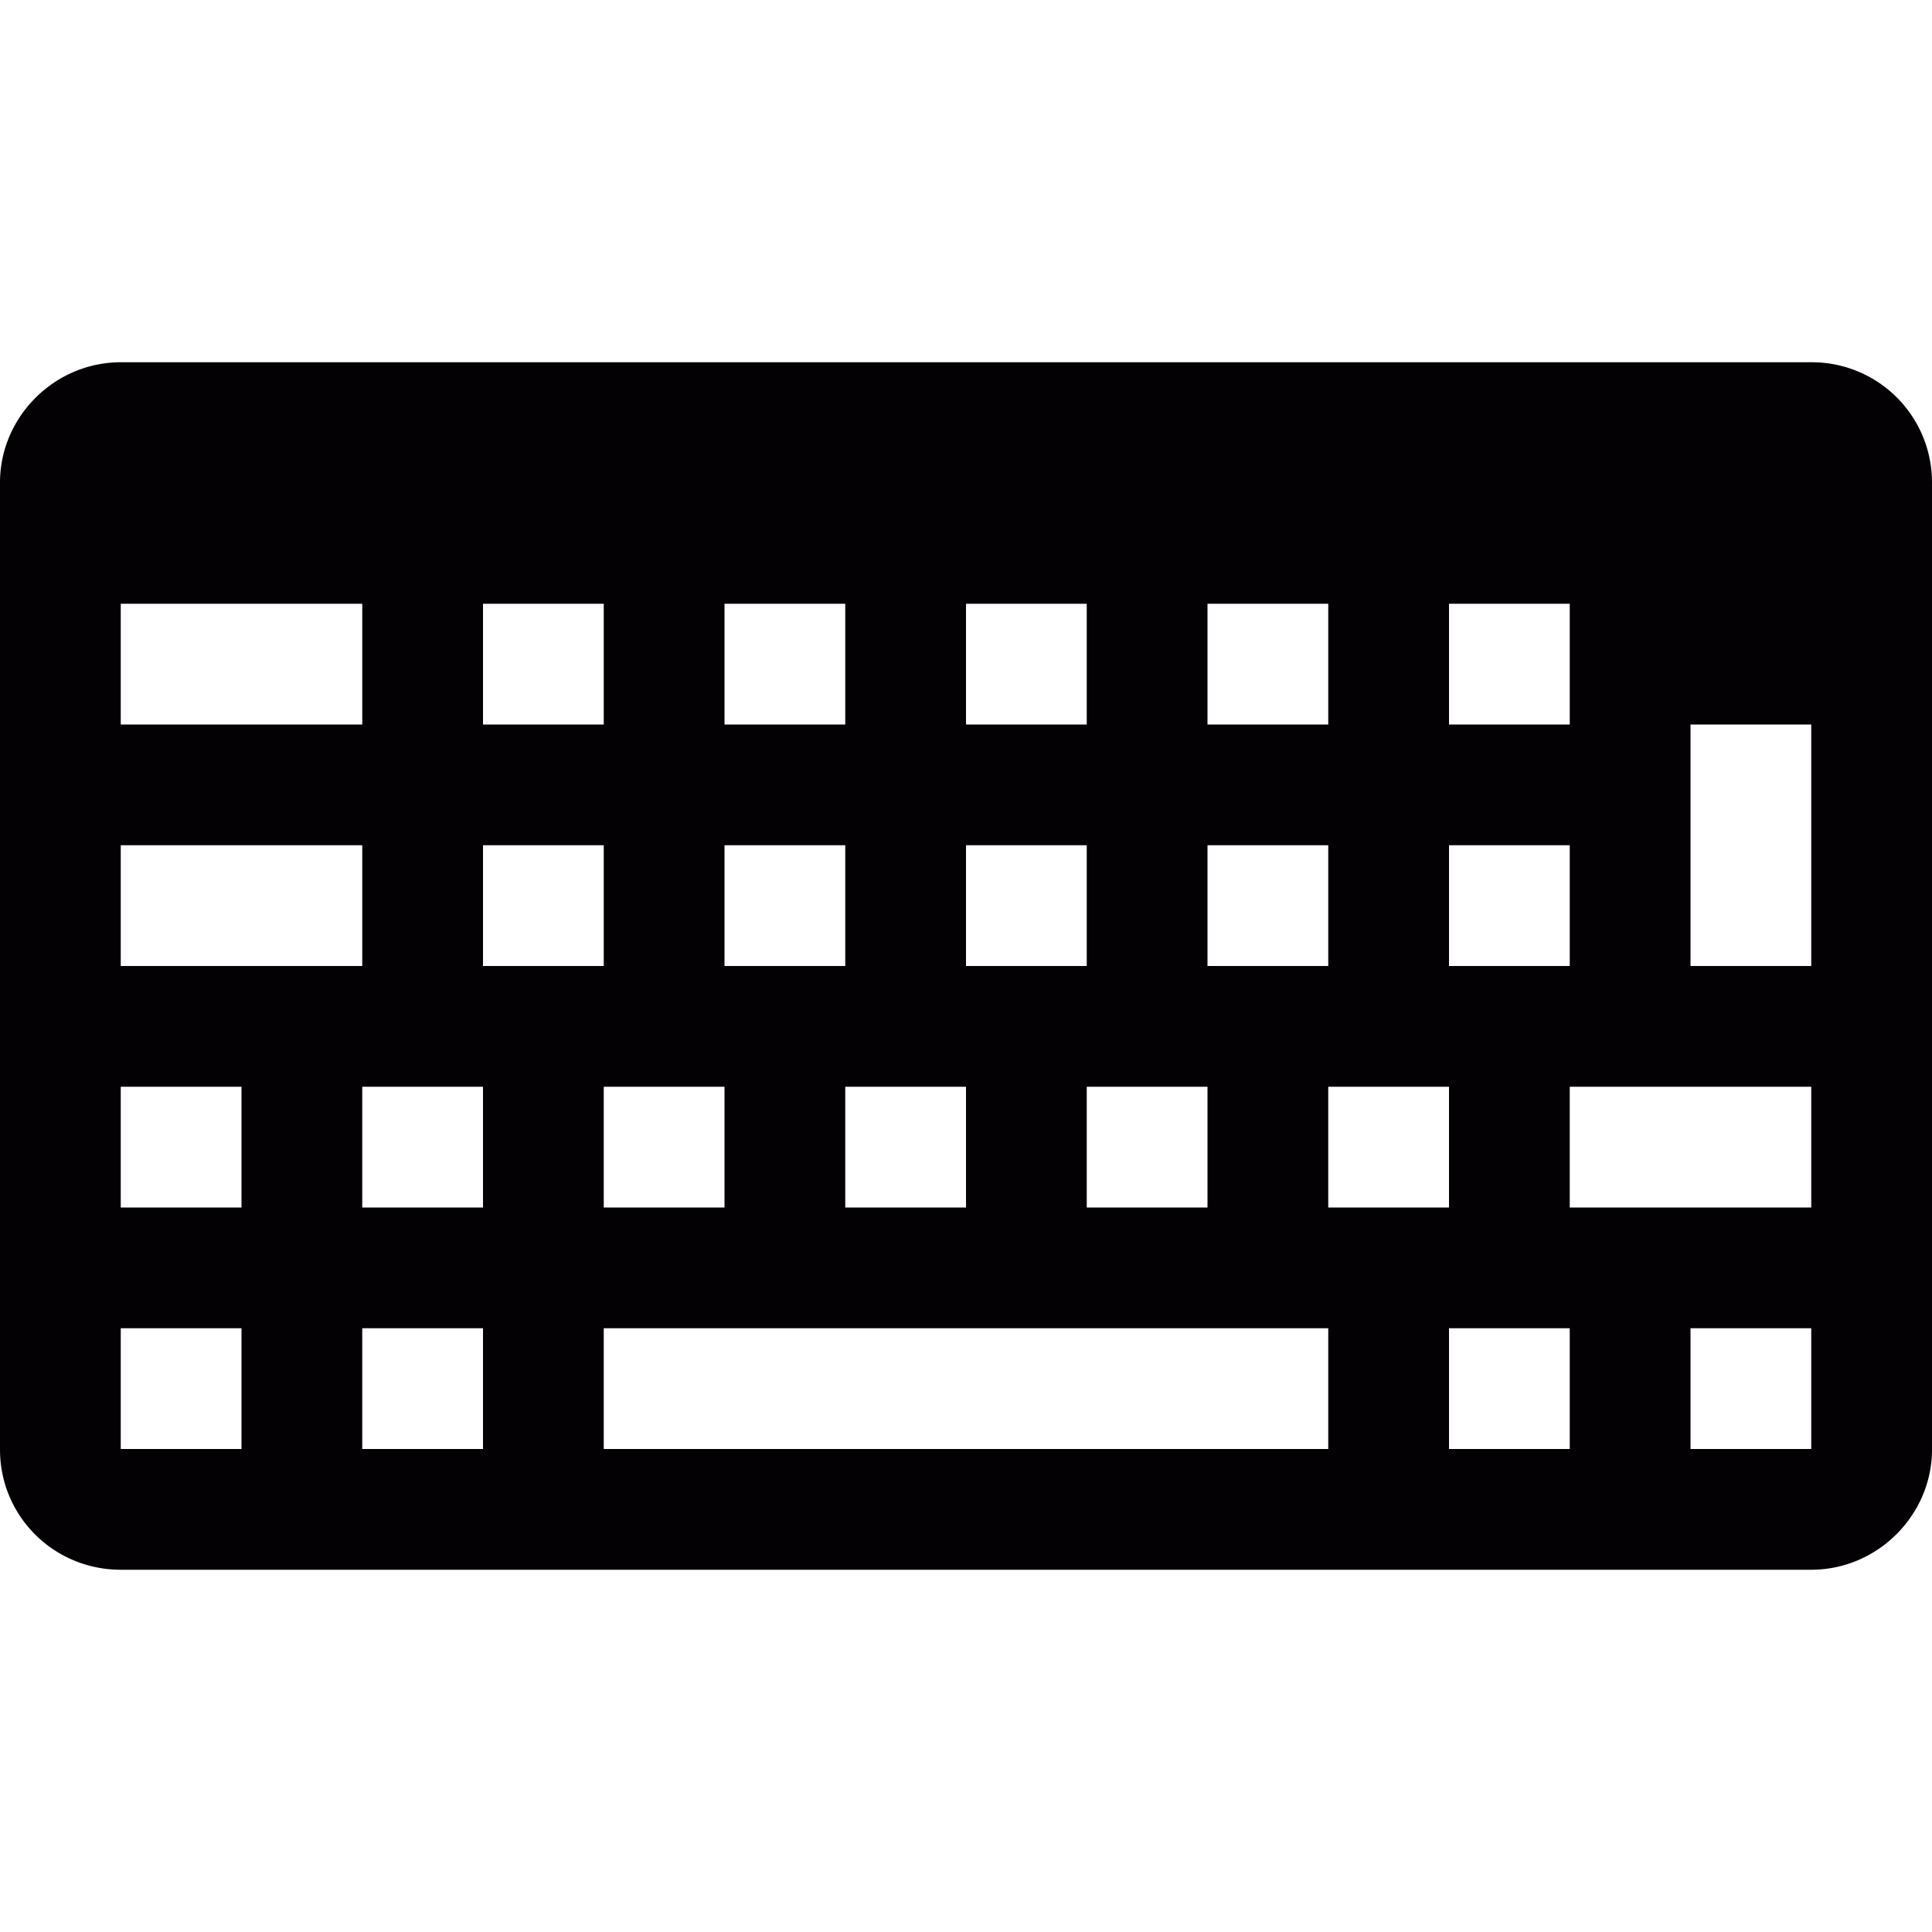 <svg xmlns="http://www.w3.org/2000/svg" viewBox="0 0 16 16" style="enable-background:new 0 0 16 16" xml:space="preserve"><path style="fill:#030104" d="M14.999 3H1.001C.448 3 0 3.456 0 3.995v8.01c0 .55.444.995 1.001.995h13.998c.553 0 1.001-.456 1.001-.995v-8.01A.995.995 0 0 0 14.999 3zM12 5h1v1h-1V5zm0 2h1v1h-1V7zm-2-2h1v1h-1V5zm0 2h1v1h-1V7zM8 5h1v1H8V5zm2 4v1H9V9h1zM8 7h1v1H8V7zM6 5h1v1H6V5zm2 4v1H7V9h1zM6 7h1v1H6V7zM4 5h1v1H4V5zm2 4v1H5V9h1zM1 5h2v1H1V5zm0 2h2v1H1V7zm1 5H1v-1h1v1zm0-2H1V9h1v1zm2 2H3v-1h1v1zm0-2H3V9h1v1zm0-3h1v1H4V7zm7 5H5v-1h6v1zm0-3h1v1h-1V9zm2 3h-1v-1h1v1zm2 0h-1v-1h1v1zm0-2h-2V9h2v1zm0-2h-1V6h1v2z"/></svg>